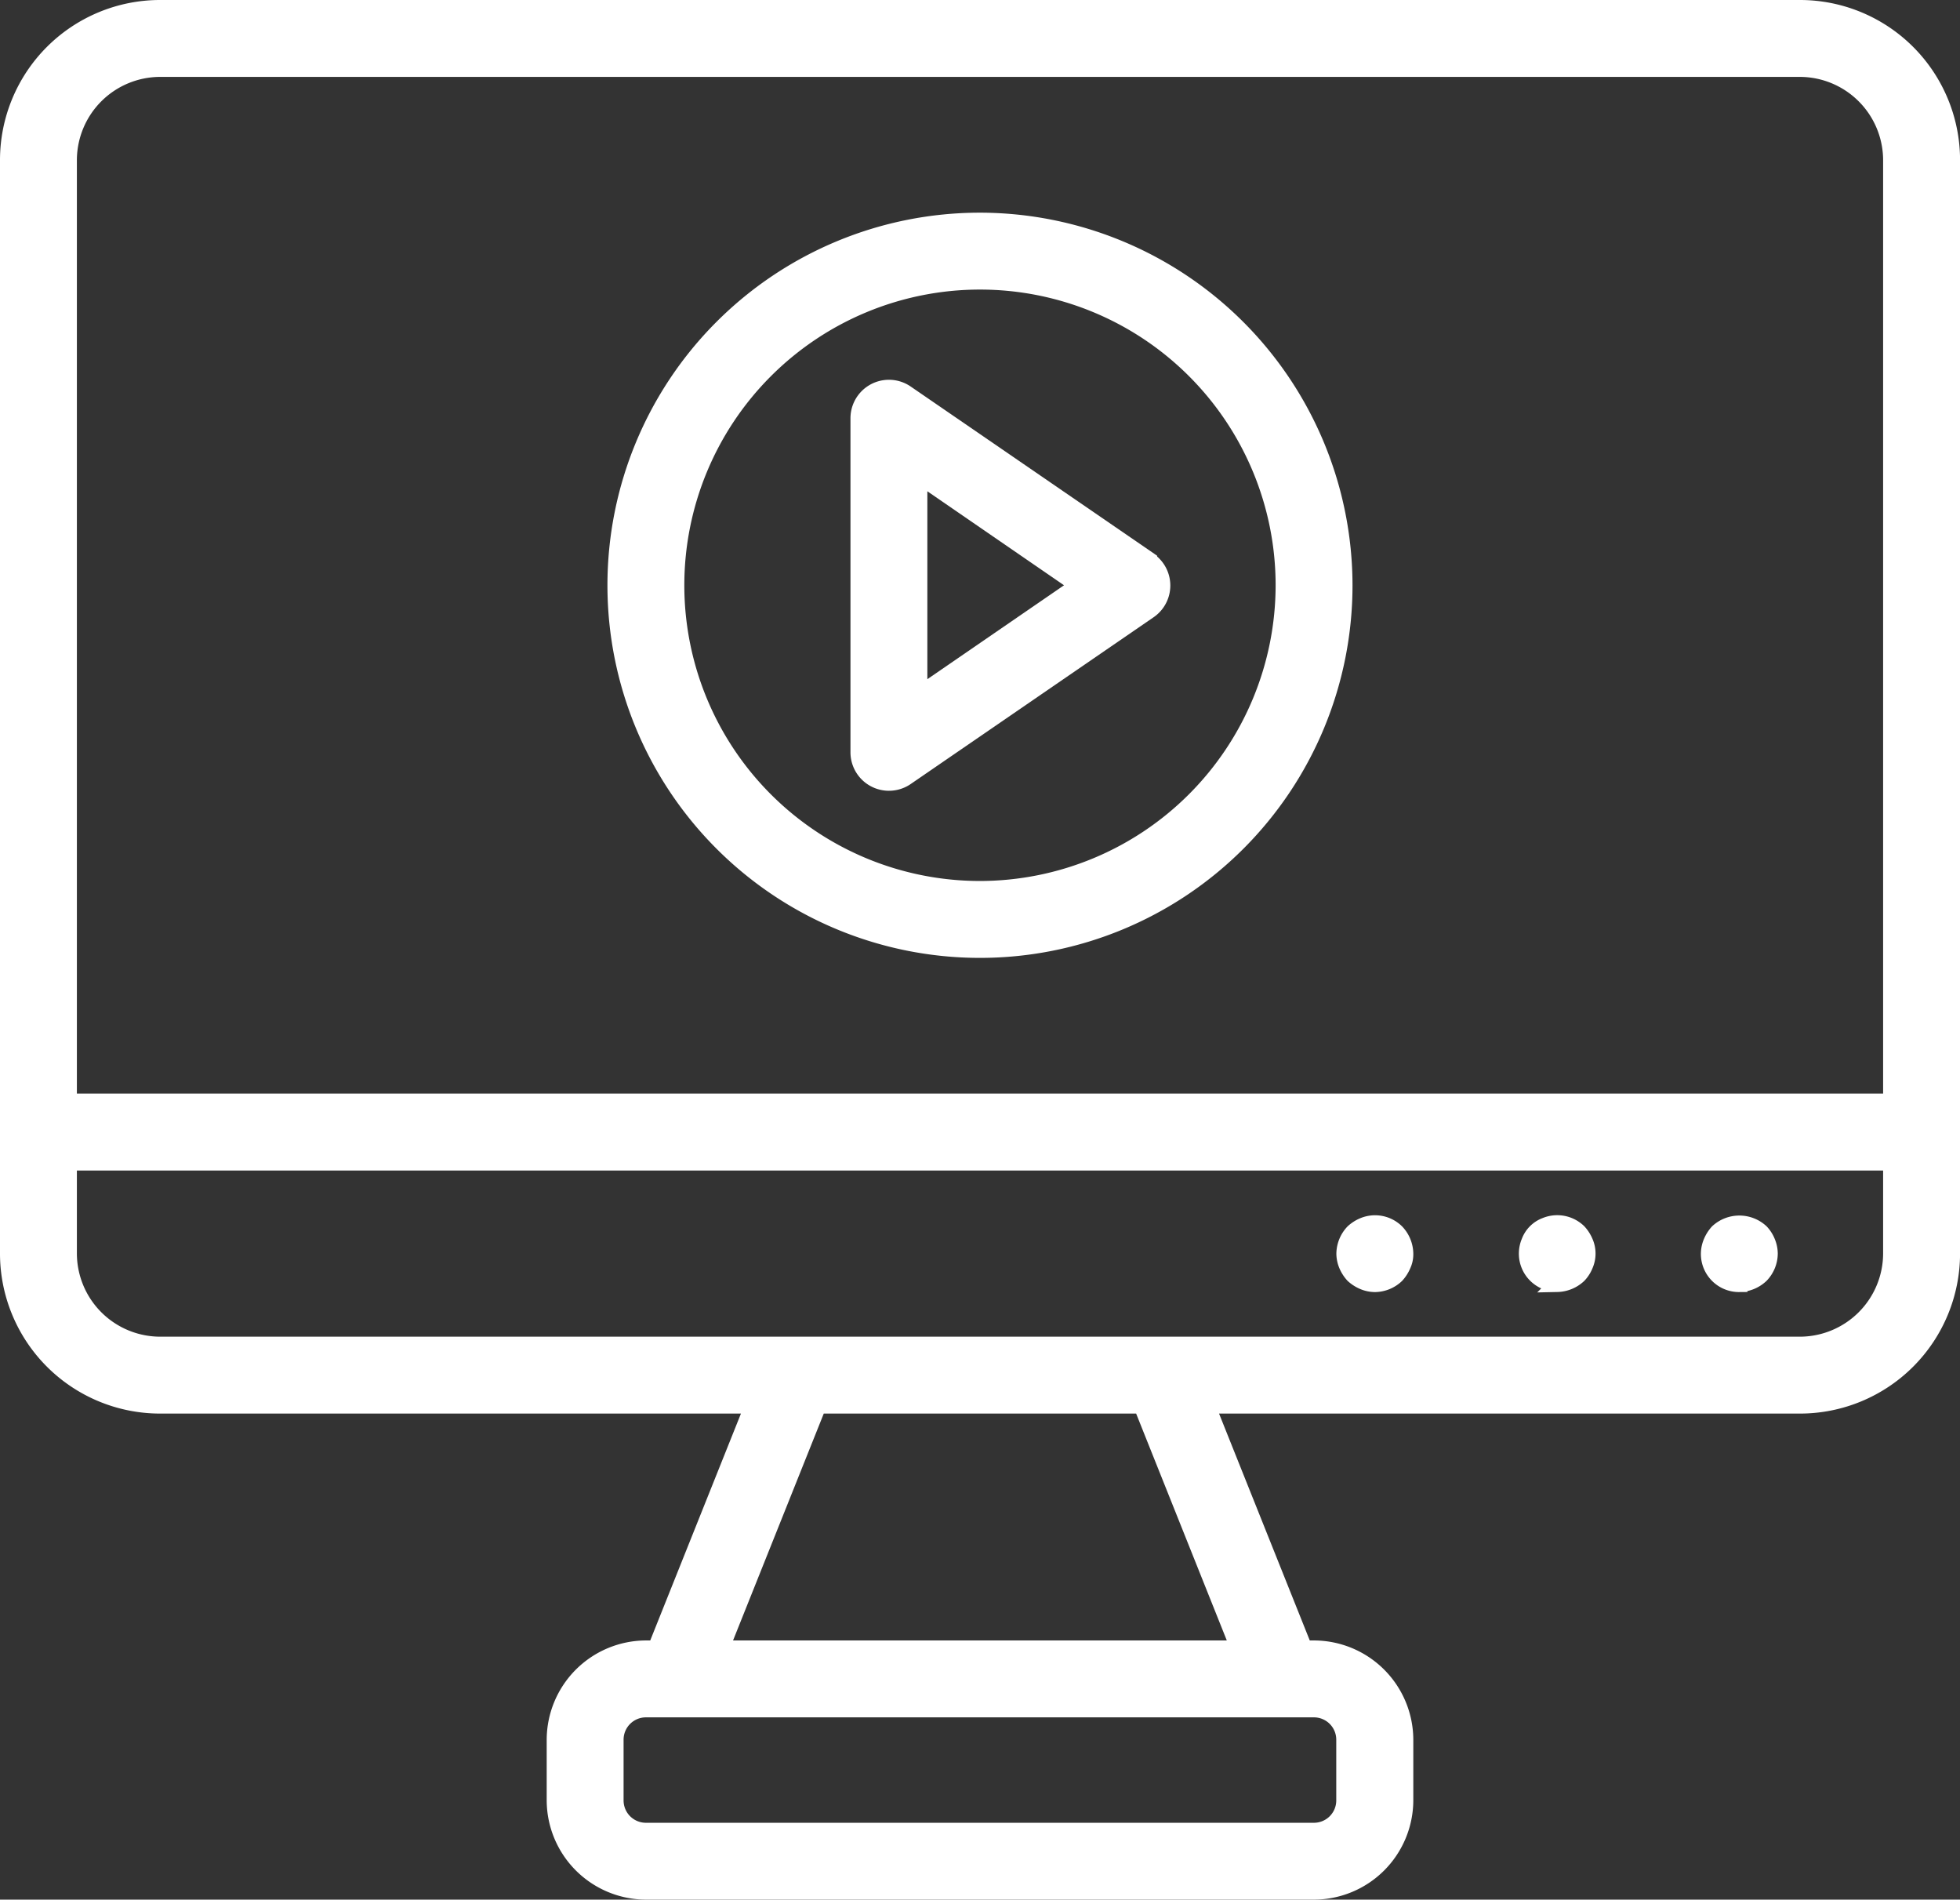 <svg xmlns="http://www.w3.org/2000/svg" width="36.429" height="35.3" viewBox="0 0 36.429 35.3">
  <rect x="0" y="0" width="36.429" height="35.3" fill="#333333" stroke="none"/>
  <g id="noun_Video_2252774" transform="translate(-2.85 -3.85)">
    <path id="Path_106" data-name="Path 106" d="M36.307,4H5.823A2.826,2.826,0,0,0,3,6.823V27.145a2.826,2.826,0,0,0,2.823,2.823H16.843l-1.806,4.516h-.182a1.7,1.7,0,0,0-1.694,1.694v1.129A1.7,1.7,0,0,0,14.855,39H27.274a1.7,1.7,0,0,0,1.694-1.694V36.178a1.7,1.7,0,0,0-1.694-1.694h-.182l-1.806-4.516H36.307a2.826,2.826,0,0,0,2.823-2.823V6.823A2.826,2.826,0,0,0,36.307,4Zm-9.6,31.613h.564a.565.565,0,0,1,.565.565v1.129a.565.565,0,0,1-.565.565H14.855a.565.565,0,0,1-.565-.565V36.178a.565.565,0,0,1,.565-.565H26.71Zm-.834-1.129H16.253l1.806-4.516h6.009ZM38,27.145a1.7,1.7,0,0,1-1.694,1.694H5.823a1.7,1.7,0,0,1-1.694-1.694V25.452H38Zm0-2.823H4.129V6.823A1.7,1.7,0,0,1,5.823,5.129H36.307A1.7,1.7,0,0,1,38,6.823Z" fill="#fff" stroke="#fff" stroke-width="0.3"/>
    <path id="Path_107" data-name="Path 107" d="M59.565,45.134a.6.6,0,0,0,.4-.164.584.584,0,0,0,.164-.4.565.565,0,0,0-.045-.215.584.584,0,0,0-.119-.186.591.591,0,0,0-.8,0,.651.651,0,0,0-.119.186A.564.564,0,0,0,59,44.57a.559.559,0,0,0,.565.565Z" transform="translate(-24.387 -17.425)" fill="#fff" stroke="#fff" stroke-width="0.3"/>
    <path id="Path_108" data-name="Path 108" d="M53.565,45.129a.6.6,0,0,0,.4-.164.589.589,0,0,0,.119-.186.532.532,0,0,0,0-.429.656.656,0,0,0-.119-.186.568.568,0,0,0-.616-.119.512.512,0,0,0-.3.3.564.564,0,0,0-.045.215.559.559,0,0,0,.565.565Z" transform="translate(-21.774 -17.42)" fill="#fff" stroke="#fff" stroke-width="0.3"/>
    <path id="Path_109" data-name="Path 109" d="M47.164,44.966a.656.656,0,0,0,.186.119.565.565,0,0,0,.215.045.584.584,0,0,0,.4-.164.657.657,0,0,0,.119-.186.473.473,0,0,0,.045-.214.594.594,0,0,0-.164-.4.564.564,0,0,0-.616-.119.652.652,0,0,0-.186.119.593.593,0,0,0-.164.4.564.564,0,0,0,.045.214A.653.653,0,0,0,47.164,44.966Z" transform="translate(-19.161 -17.42)" fill="#fff" stroke="#fff" stroke-width="0.3"/>
    <path id="Path_110" data-name="Path 110" d="M29.774,11a6.774,6.774,0,1,0,6.774,6.774A6.782,6.782,0,0,0,29.774,11Zm0,12.419a5.645,5.645,0,1,1,5.645-5.645A5.651,5.651,0,0,1,29.774,23.419Z" transform="translate(-8.71 -3.048)" fill="#fff" stroke="#fff" stroke-width="0.3"/>
    <path id="Path_111" data-name="Path 111" d="M36.4,19.7l-4.516-3.1a.565.565,0,0,0-.884.465v6.21a.565.565,0,0,0,.884.465l4.516-3.1a.565.565,0,0,0,0-.931Zm-4.271,2.5V18.138l2.955,2.032Z" transform="translate(-12.193 -5.444)" fill="#fff" stroke="#fff" stroke-width="0.3"/>
  </g>
</svg>
